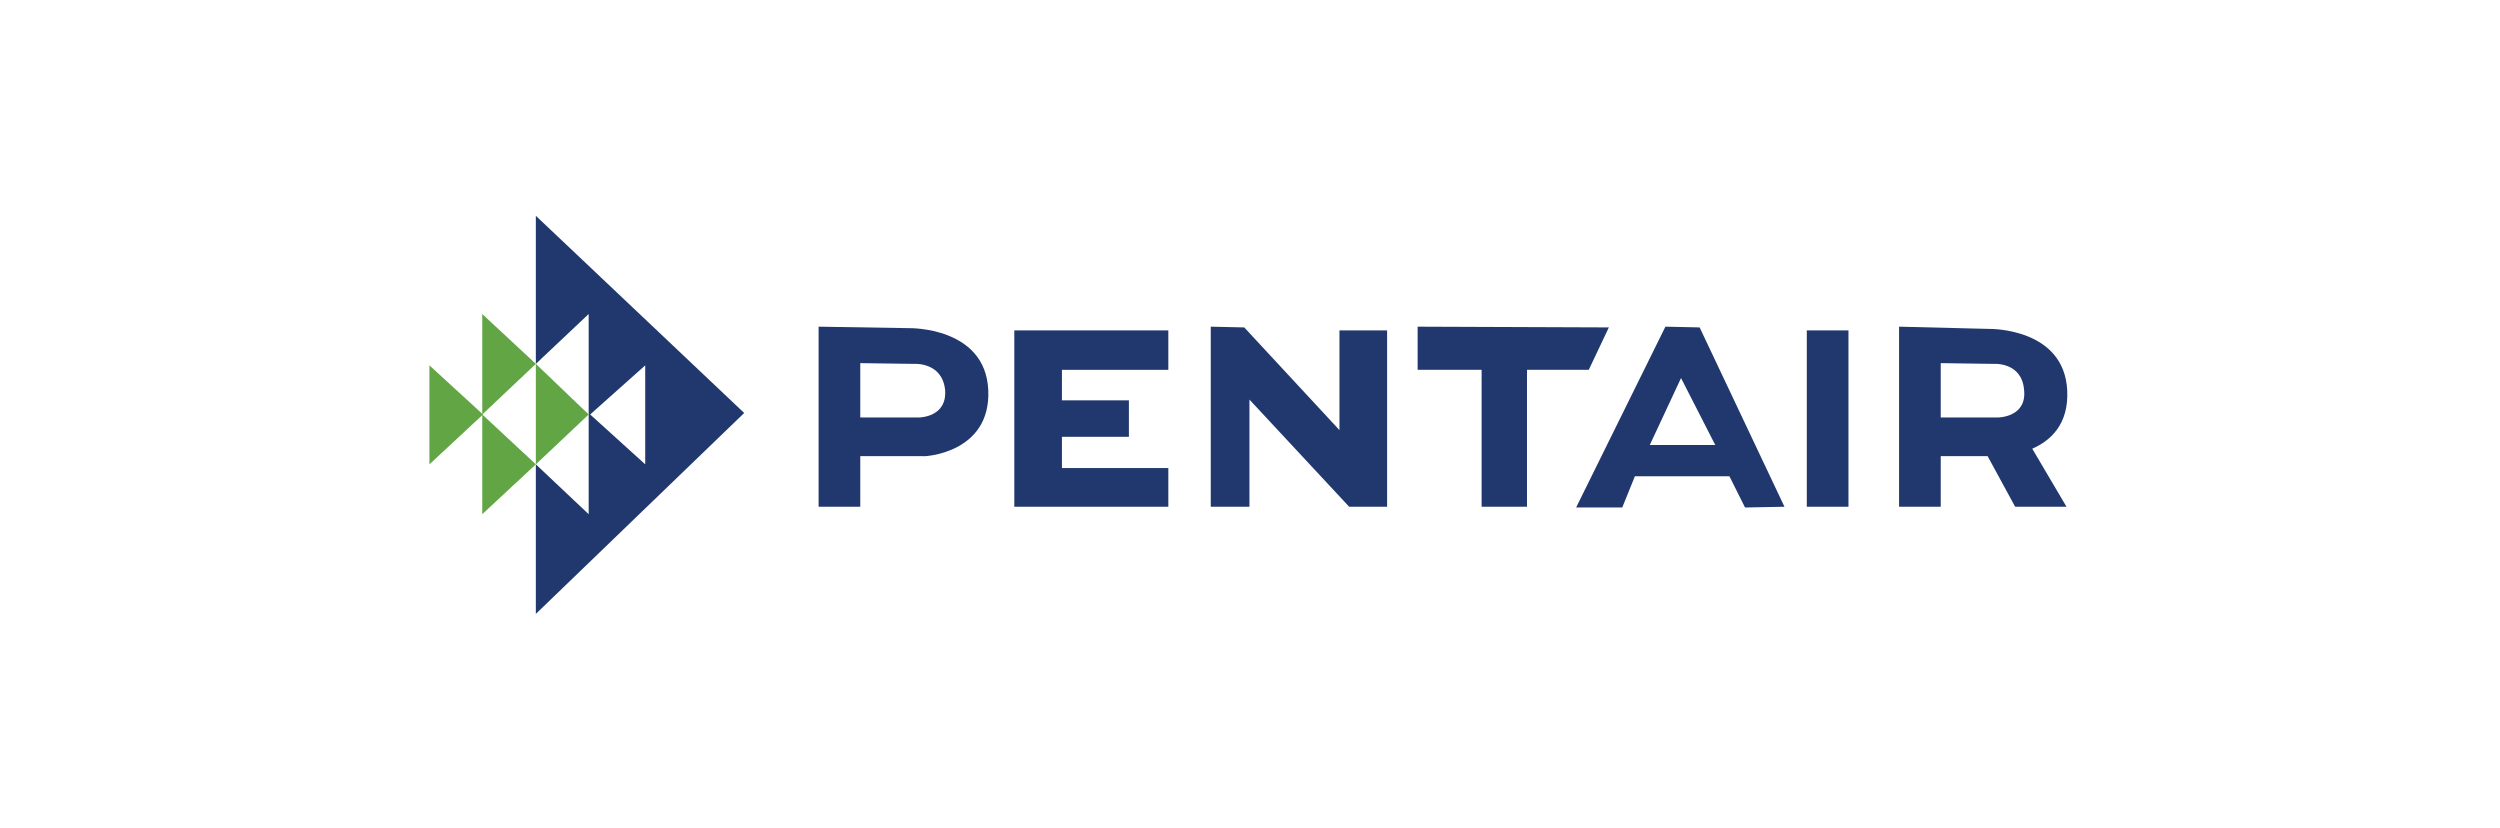 <svg xmlns="http://www.w3.org/2000/svg" width="338" height="112" viewBox="0 0 338 112"><g transform="translate(-387 -188)"><rect width="338" height="112" transform="translate(387 188)" fill="#fff"/><g transform="translate(445.058 217.176)"><path d="M42.47,26.66,14.3,0V20.02l7.143-6.741V26.862h.2l7.445-6.64V33.6l-7.445-6.741h-.2V40.343L14.3,33.6V53.824Z" transform="translate(0.087)" fill="#21386e"/><path d="M75.238,23.451c-.4-8.551-10.664-8.35-10.664-8.35L52.3,14.9V39.247h5.634V32.405h8.451C66.385,32.506,75.64,32.1,75.238,23.451Zm-9.356,3.722H57.934V19.83l7.244.1s3.823-.3,4.225,3.521C69.7,27.174,65.882,27.174,65.882,27.174Z" transform="translate(0.317 0.09)" fill="#21386e"/><path d="M99.425,20.732V15.4H78.6V39.243H99.425V34.012H85.039V29.787h9.054v-4.93H85.039V20.732Z" transform="translate(0.476 0.093)" fill="#21386e"/><path d="M105,14.9V39.247h5.231V24.759l13.481,14.487h5.131V15.4H122.4V28.884L109.527,15Z" transform="translate(0.636 0.09)" fill="#21386e"/><path d="M132.8,14.9v5.835h8.652V39.247h6.137V20.735h8.35L158.656,15Z" transform="translate(0.804 0.09)" fill="#21386e"/><path d="M170.8,15l-4.628-.1L154.1,39.347h6.238l1.71-4.225h12.777l2.113,4.225,5.332-.1ZM164.06,30.9l4.225-9.054,4.628,9.054Z" transform="translate(0.933 0.09)" fill="#21386e"/><rect width="5.634" height="23.843" transform="translate(186.221 15.493)" fill="#21386e"/><path d="M220.237,23.552c-.4-8.551-10.564-8.35-10.564-8.35L197.5,14.9V39.247h5.634V32.405h6.338l3.722,6.841h6.942L215.508,31.4C218.023,30.293,220.438,28.079,220.237,23.552Zm-9.356,3.622h-7.747V19.83l7.143.1s3.823-.3,4.125,3.521C214.8,27.174,210.88,27.174,210.88,27.174Z" transform="translate(1.196 0.09)" fill="#21386e"/><path d="M0,33.481,7.244,26.74,0,20.1Z" transform="translate(0 0.122)" fill="#61a544"/><path d="M7.1,13.2V26.782l7.244-6.841Z" transform="translate(0.043 0.08)" fill="#61a544"/><path d="M7.1,40.181l7.244-6.741L7.1,26.7Z" transform="translate(0.043 0.162)" fill="#61a544"/><path d="M21.443,26.741,14.3,19.9V33.482Z" transform="translate(0.087 0.12)" fill="#61a544"/></g></g></svg>